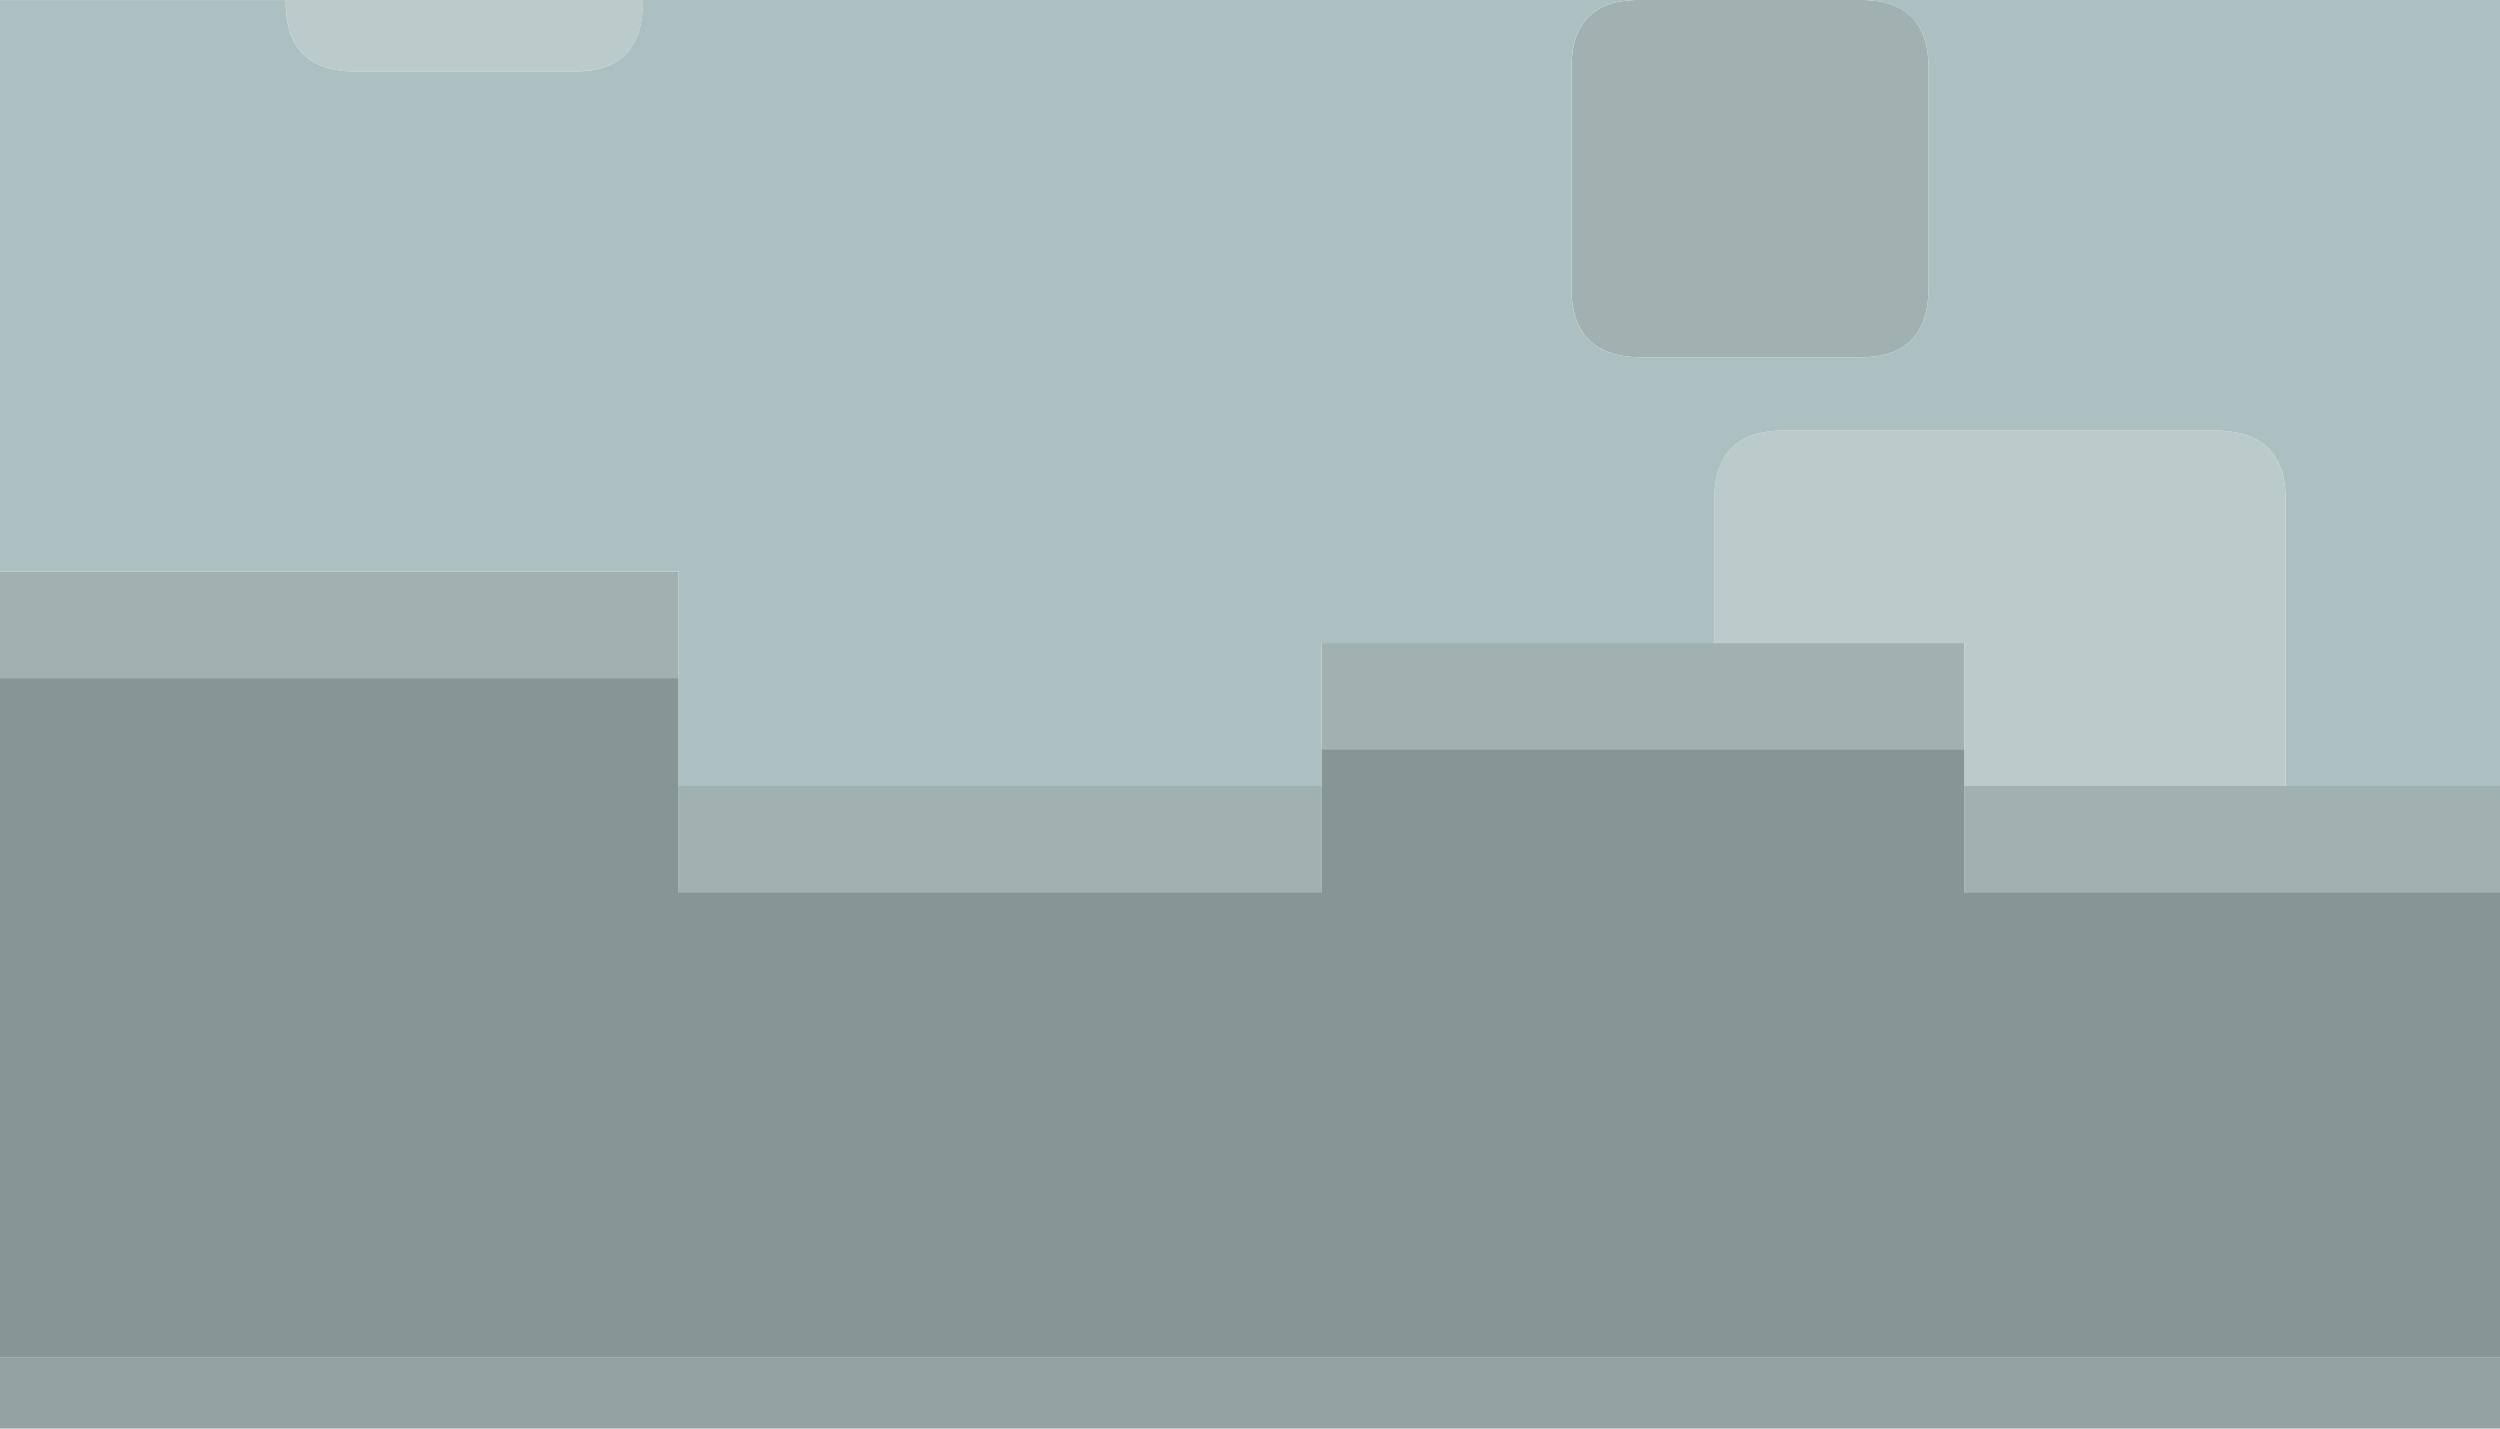 <svg xmlns="http://www.w3.org/2000/svg" width="256" height="146.286" viewBox="0 0 256 146.286"><defs><style>.a{fill:#a1b1b1;}.b{fill:#bbcbcc;}.c{fill:#869595;}.d{fill:#acc0c1;}.e{fill:#93a3a3;}</style></defs><g transform="translate(816 1027.286) rotate(180)"><g transform="translate(560 881)"><path class="a" d="M655.086,958.012q0-7.134-7.132-7.134H625.463q-6.948,0-6.949,7.134v22.5q0,6.768,6.583,6.951H648.5q6.583-.183,6.583-6.951v-22.5m25.6-36.4V910.634H614.857V921.61h65.828m65.829-14.634V896H680.686v10.976h65.829M816,928.927V917.951H746.514v10.975H816M560,896v10.976h54.857V896Z" transform="translate(-560 -841.177)"/><path class="b" d="M763.65,972.17H741.161q-6.948,0-6.948,7.134v.183h36.568V979.3q0-7.134-7.131-7.134M566,899v29.268q0,7.134,7.314,7.134h44.064q7.131,0,7.131-7.134V913.634h-25.6V899Z" transform="translate(-544.049 -833.201)"/><path class="c" d="M746.514,930.561v21.951H816V883H560v47.561h54.857v14.634h65.828V930.561Z" transform="translate(-560 -875.683)"/><path class="d" d="M560,899v80.487h65.1q-6.583-.183-6.583-6.951v-22.5q0-7.134,6.949-7.134h22.491q7.132,0,7.132,7.134v22.5q0,6.768-6.583,6.951H750.171V979.3q0-7.134,6.949-7.134h22.491q7.132,0,7.132,7.134v.183H816V920.951H746.514V899H680.686v14.634H640.457v14.634q0,7.134-7.131,7.134H589.257q-7.314,0-7.314-7.134V899Z" transform="translate(-560 -833.201)"/><path class="e" d="M816,888.317V881H560v7.317Z" transform="translate(-560 -881)"/></g></g></svg>